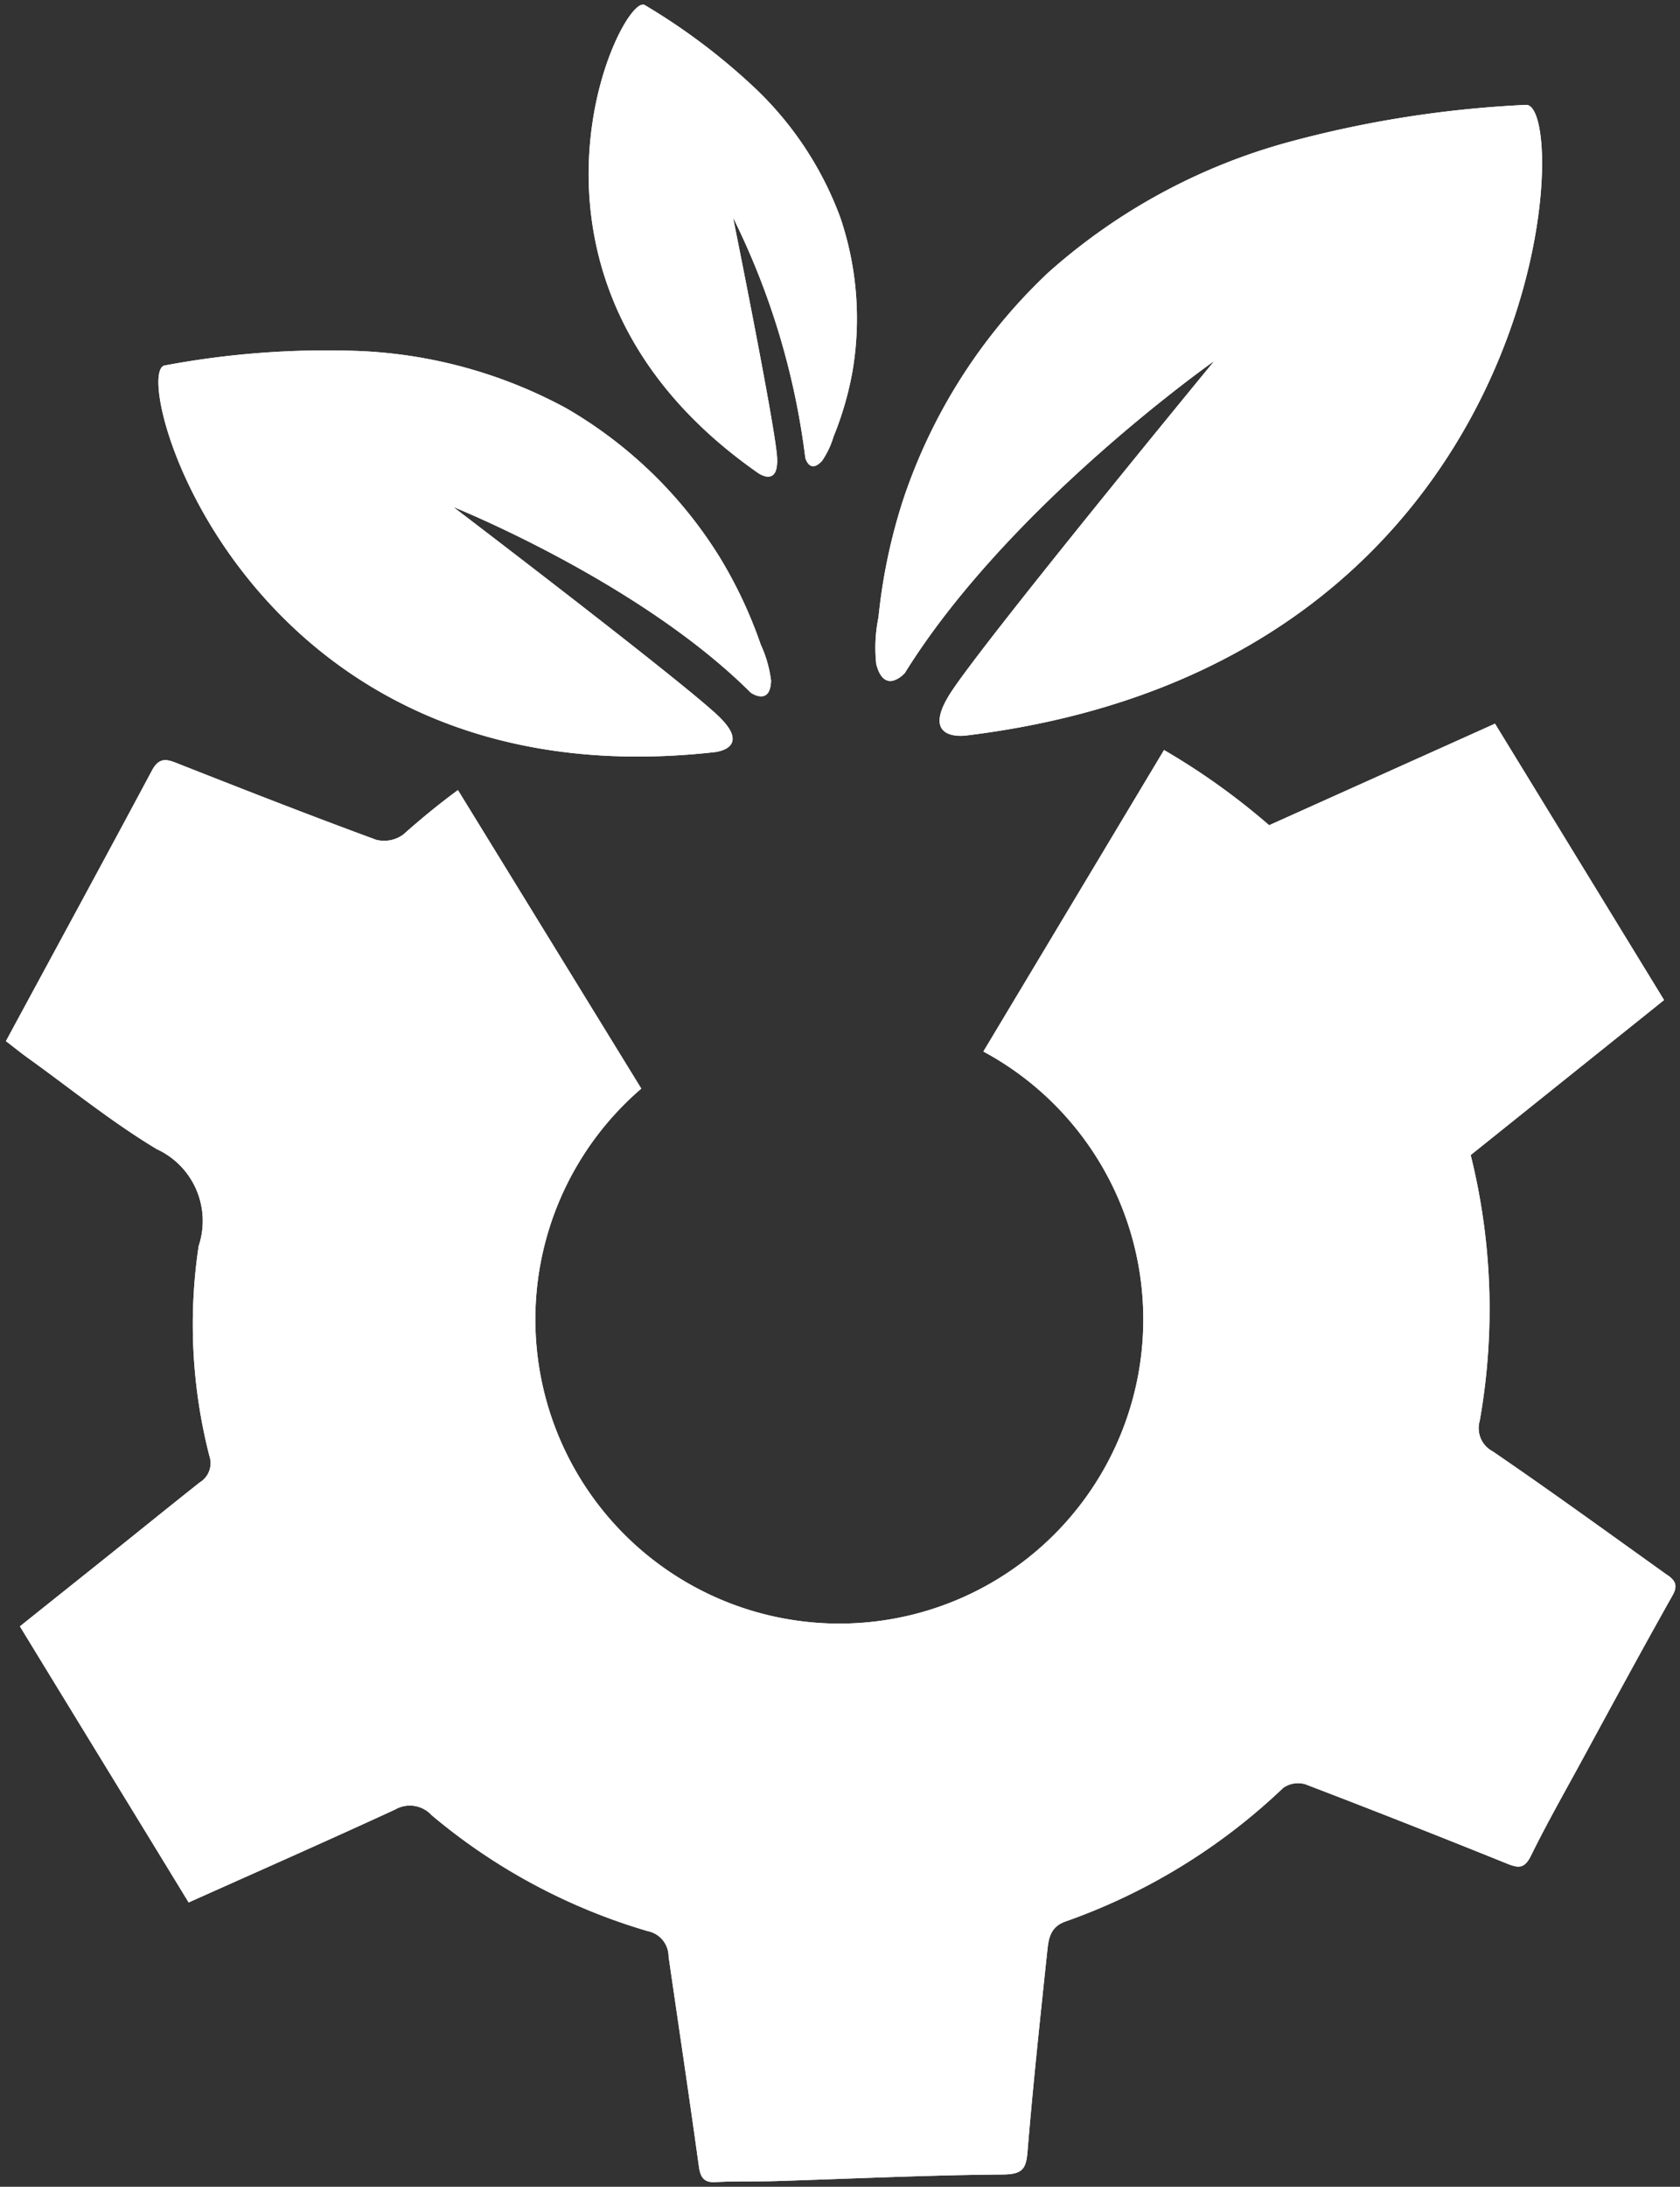 <svg id="Groupe_837" data-name="Groupe 837" xmlns="http://www.w3.org/2000/svg" xmlns:xlink="http://www.w3.org/1999/xlink" width="62.603" height="81.426" viewBox="0 0 62.603 81.426">
  <rect x="0" y="0" width="62.603" height="81.426" fill="#333333" stroke="none"/>
  <defs>
    <clipPath id="clip-path">
      <rect id="Rectangle_2912" data-name="Rectangle 2912" width="62.602" height="81.426" fill="#fff"/>
    </clipPath>
  </defs>
  <g id="Groupe_836" data-name="Groupe 836" clip-path="url(#clip-path)">
    <path id="Tracé_1414" data-name="Tracé 1414" d="M62.259,74.154c-2.162-1.544-4.315-3.108-6.509-4.607a.974.974,0,0,1-.484-1.133,23.751,23.751,0,0,0-.336-9.9l7.206-5.772-6.3-10.291L47.42,46.233a25.663,25.663,0,0,0-3.917-2.8L36.771,54.659a11.327,11.327,0,1,1-12.747,1.381L17.191,44.924c-.7.515-1.376,1.068-2.032,1.652a1.207,1.207,0,0,1-1.012.2c-2.451-.9-4.885-1.852-7.315-2.809-.419-.165-.745-.329-1.04.223C4.008,47.526,2.2,50.846.348,54.272c.288.22.552.436.827.632,1.589,1.142,3.121,2.385,4.793,3.389A2.942,2.942,0,0,1,7.53,61.9a19.667,19.667,0,0,0,.4,7.818.839.839,0,0,1-.36.986c-1.115.882-2.22,1.778-3.332,2.668S1.984,75.17.869,76.063c2.136,3.5,4.224,6.9,6.288,10.281,2.615-1.171,5.165-2.295,7.691-3.459a1.1,1.1,0,0,1,1.363.209,22.218,22.218,0,0,0,8.057,4.319.963.963,0,0,1,.773.947c.378,2.609.77,5.217,1.131,7.829.062.429.213.6.659.566.714-.041,1.427-.014,2.142-.035,2.842-.086,5.684-.225,8.522-.246.738-.007.872-.209.923-.875.206-2.5.476-5,.739-7.493.048-.433.12-.855.665-1.05a22.659,22.659,0,0,0,8.123-4.979.961.961,0,0,1,.824-.134q3.779,1.445,7.535,2.963c.422.168.638.171.871-.3.586-1.191,1.245-2.348,1.88-3.515,1.125-2.067,2.243-4.133,3.4-6.186.216-.381.079-.563-.192-.755" transform="translate(-0.127 -15.505)" fill="#fff"/>
    <path id="Tracé_1415" data-name="Tracé 1415" d="M62.259,74.154c-2.162-1.544-4.315-3.108-6.509-4.607a.974.974,0,0,1-.484-1.133,23.751,23.751,0,0,0-.336-9.9l7.206-5.772-6.3-10.291L47.42,46.233a25.663,25.663,0,0,0-3.917-2.8L36.771,54.659a11.327,11.327,0,1,1-12.747,1.381L17.191,44.924c-.7.515-1.376,1.068-2.032,1.652a1.207,1.207,0,0,1-1.012.2c-2.451-.9-4.885-1.852-7.315-2.809-.419-.165-.745-.329-1.04.223C4.008,47.526,2.2,50.846.348,54.272c.288.22.552.436.827.632,1.589,1.142,3.121,2.385,4.793,3.389A2.942,2.942,0,0,1,7.53,61.9a19.667,19.667,0,0,0,.4,7.818.839.839,0,0,1-.36.986c-1.115.882-2.22,1.778-3.332,2.668S1.984,75.17.869,76.063c2.136,3.5,4.224,6.9,6.288,10.281,2.615-1.171,5.165-2.295,7.691-3.459a1.1,1.1,0,0,1,1.363.209,22.218,22.218,0,0,0,8.057,4.319.963.963,0,0,1,.773.947c.378,2.609.77,5.217,1.131,7.829.062.429.213.6.659.566.714-.041,1.427-.014,2.142-.035,2.842-.086,5.684-.225,8.522-.246.738-.007.872-.209.923-.875.206-2.5.476-5,.739-7.493.048-.433.12-.855.665-1.05a22.659,22.659,0,0,0,8.123-4.979.961.961,0,0,1,.824-.134q3.779,1.445,7.535,2.963c.422.168.638.171.871-.3.586-1.191,1.245-2.348,1.88-3.515,1.125-2.067,2.243-4.133,3.4-6.186C62.667,74.527,62.53,74.346,62.259,74.154Z" transform="translate(-0.127 -15.505)" fill="#fff"/>
    <path id="Tracé_1416" data-name="Tracé 1416" d="M51.416,26.978a5.637,5.637,0,0,1,.082-1.744,21.081,21.081,0,0,1,.909-4.346A20.54,20.54,0,0,1,57.821,12.4a22.243,22.243,0,0,1,8.927-4.853,41.036,41.036,0,0,1,8.872-1.394c1.75-.129,1.057,20.817-20.854,23.481,0,0-1.711.251-.636-1.5s9.882-12.446,9.882-12.446S56.36,21.058,52.478,27.311c0,0-.757.842-1.061-.333" transform="translate(-18.763 -2.247)" fill="#fff"/>
    <path id="Tracé_1417" data-name="Tracé 1417" d="M51.416,26.978a5.637,5.637,0,0,1,.082-1.744,21.081,21.081,0,0,1,.909-4.346A20.54,20.54,0,0,1,57.821,12.4a22.243,22.243,0,0,1,8.927-4.853,41.036,41.036,0,0,1,8.872-1.394c1.75-.129,1.057,20.817-20.854,23.481,0,0-1.711.251-.636-1.5s9.882-12.446,9.882-12.446S56.36,21.058,52.478,27.311C52.478,27.311,51.72,28.153,51.416,26.978Z" transform="translate(-18.763 -2.247)" fill="#fff"/>
    <path id="Tracé_1418" data-name="Tracé 1418" d="M43.255,17.261a3.205,3.205,0,0,0,.427-.9,12.04,12.04,0,0,0,.707-2.431,11.721,11.721,0,0,0-.451-5.725,12.691,12.691,0,0,0-3.194-4.837A23.41,23.41,0,0,0,36.651.289c-.846-.533-6.112,10.2,4.206,17.412,0,0,.795.586.722-.584S39.939,8.2,39.939,8.2a27.787,27.787,0,0,1,2.692,8.942s.156.626.624.117" transform="translate(-12.623 -0.099)" fill="#fff"/>
    <path id="Tracé_1419" data-name="Tracé 1419" d="M43.255,17.261a3.205,3.205,0,0,0,.427-.9,12.04,12.04,0,0,0,.707-2.431,11.721,11.721,0,0,0-.451-5.725,12.691,12.691,0,0,0-3.194-4.837A23.41,23.41,0,0,0,36.651.289c-.846-.533-6.112,10.2,4.206,17.412,0,0,.795.586.722-.584S39.939,8.2,39.939,8.2a27.787,27.787,0,0,1,2.692,8.942S42.787,17.771,43.255,17.261Z" transform="translate(-12.623 -0.099)" fill="#fff"/>
    <path id="Tracé_1420" data-name="Tracé 1420" d="M32.128,32.843a4.51,4.51,0,0,0-.383-1.339,16.819,16.819,0,0,0-1.5-3.206,16.375,16.375,0,0,0-5.754-5.6,17.726,17.726,0,0,0-7.815-2.132,32.666,32.666,0,0,0-7.14.542c-1.381.22,2.989,16.347,20.479,14.4,0,0,1.374-.119.22-1.279s-9.946-7.85-9.946-7.85,6.919,2.765,11.077,6.907c0,0,.741.515.762-.453" transform="translate(-3.396 -7.5)" fill="#fff"/>
    <path id="Tracé_1421" data-name="Tracé 1421" d="M32.128,32.843a4.51,4.51,0,0,0-.383-1.339,16.819,16.819,0,0,0-1.5-3.206,16.375,16.375,0,0,0-5.754-5.6,17.726,17.726,0,0,0-7.815-2.132,32.666,32.666,0,0,0-7.14.542c-1.381.22,2.989,16.347,20.479,14.4,0,0,1.374-.119.22-1.279s-9.946-7.85-9.946-7.85,6.919,2.765,11.077,6.907C31.365,33.3,32.107,33.81,32.128,32.843Z" transform="translate(-3.396 -7.5)" fill="#fff"/>
  </g>
</svg>
